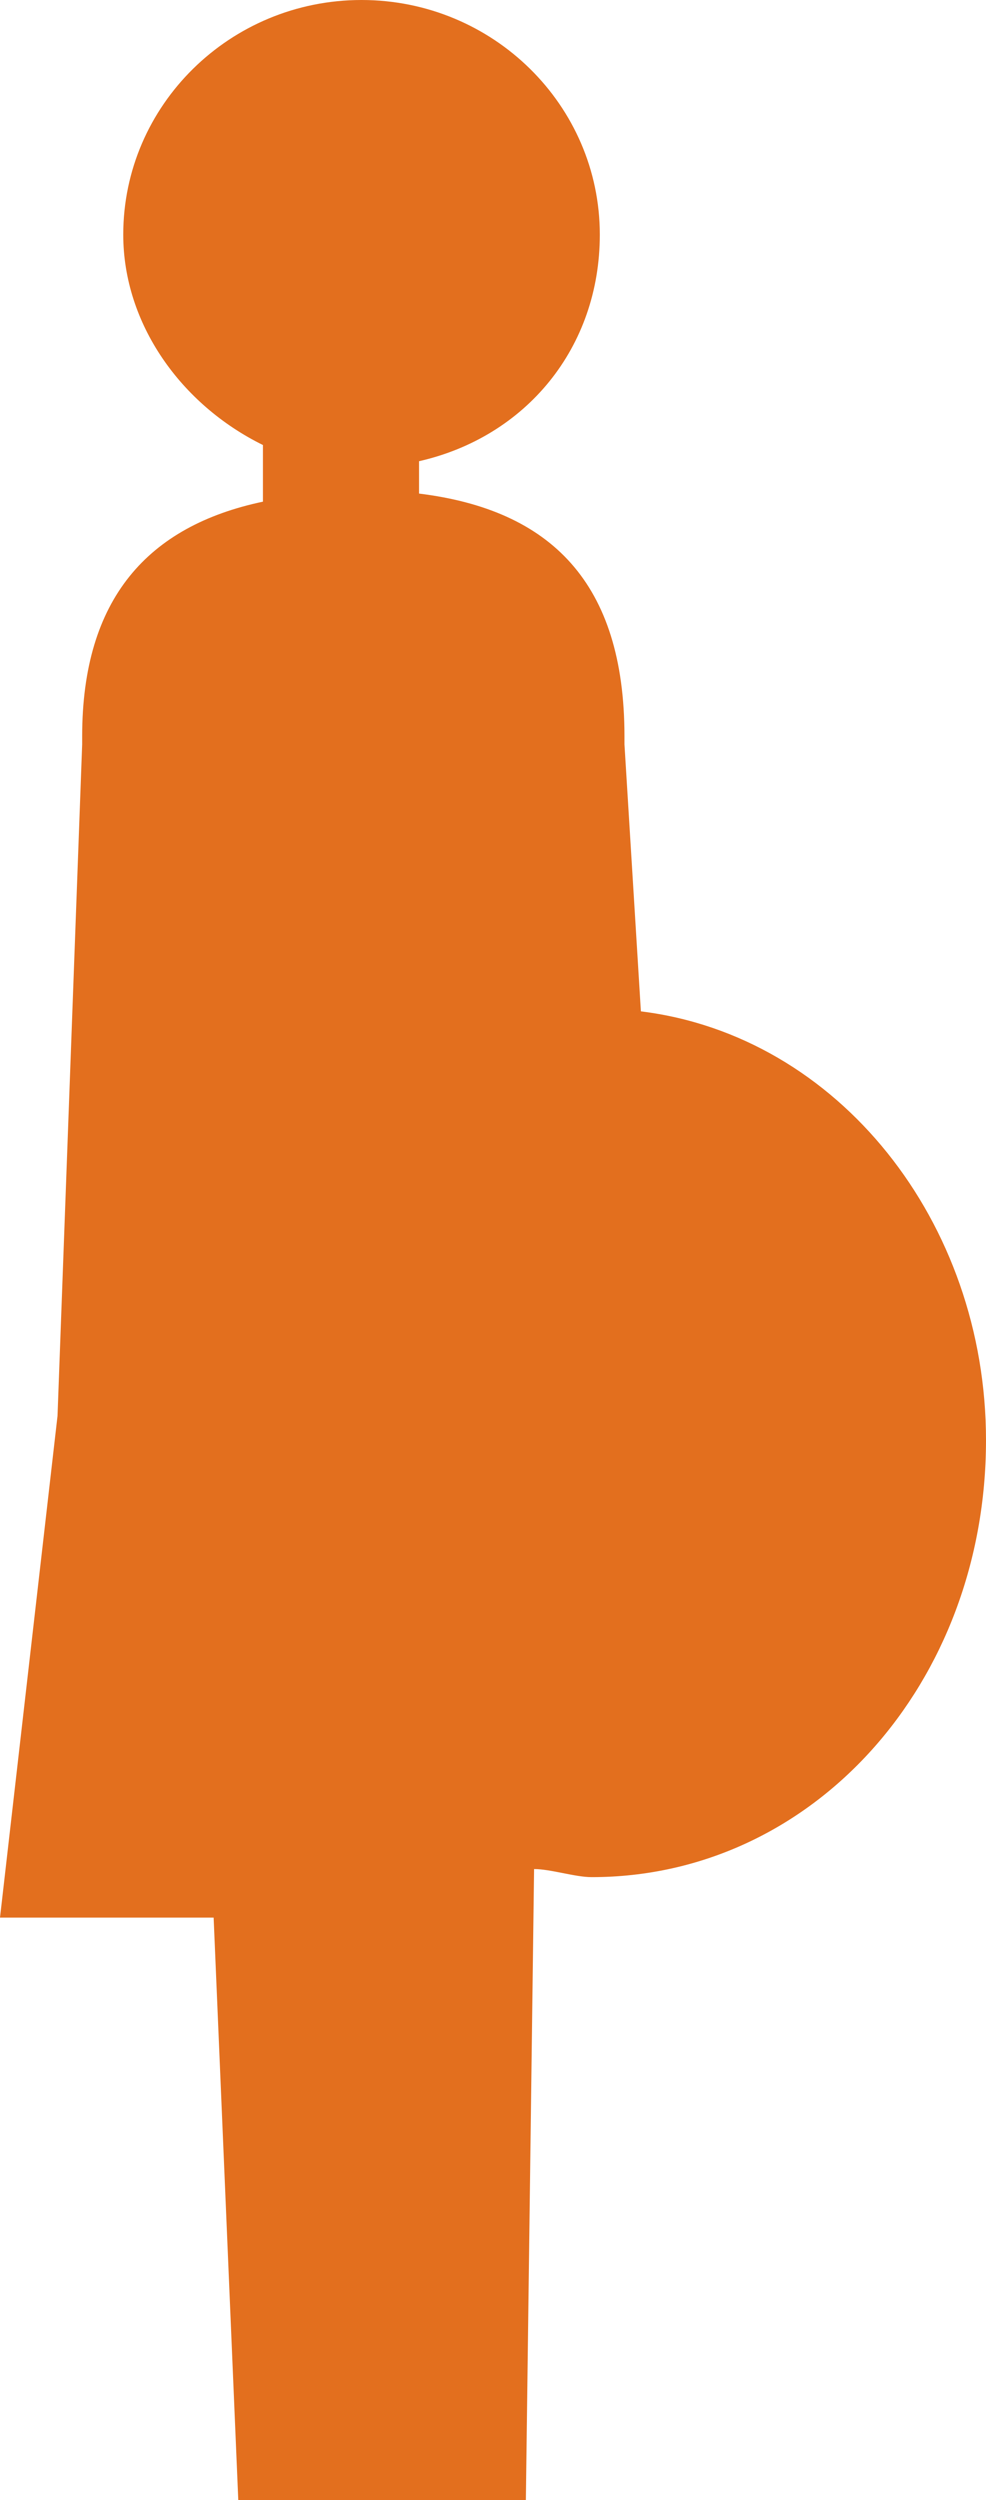 <svg width="15" height="38" viewBox="0 0 15 38" fill="none" xmlns="http://www.w3.org/2000/svg">
<path d="M9.75 15.372L9.5 11.314V11.191C9.5 8.854 8.375 7.748 6.375 7.502V7.01C8 6.641 9.125 5.288 9.125 3.566C9.125 1.599 7.5 0 5.5 0C3.5 0 1.875 1.599 1.875 3.566C1.875 4.919 2.75 6.149 4 6.764V7.625C2.25 7.994 1.25 9.1 1.25 11.191V11.314L0.875 21.521L0 29.146H3.25L3.625 38H8L8.125 28.408C8.375 28.408 8.75 28.531 9 28.531C12.375 28.531 15 25.579 15 21.89C15 18.57 12.75 15.741 9.75 15.372Z" fill="#E36F1E"/>
</svg>
